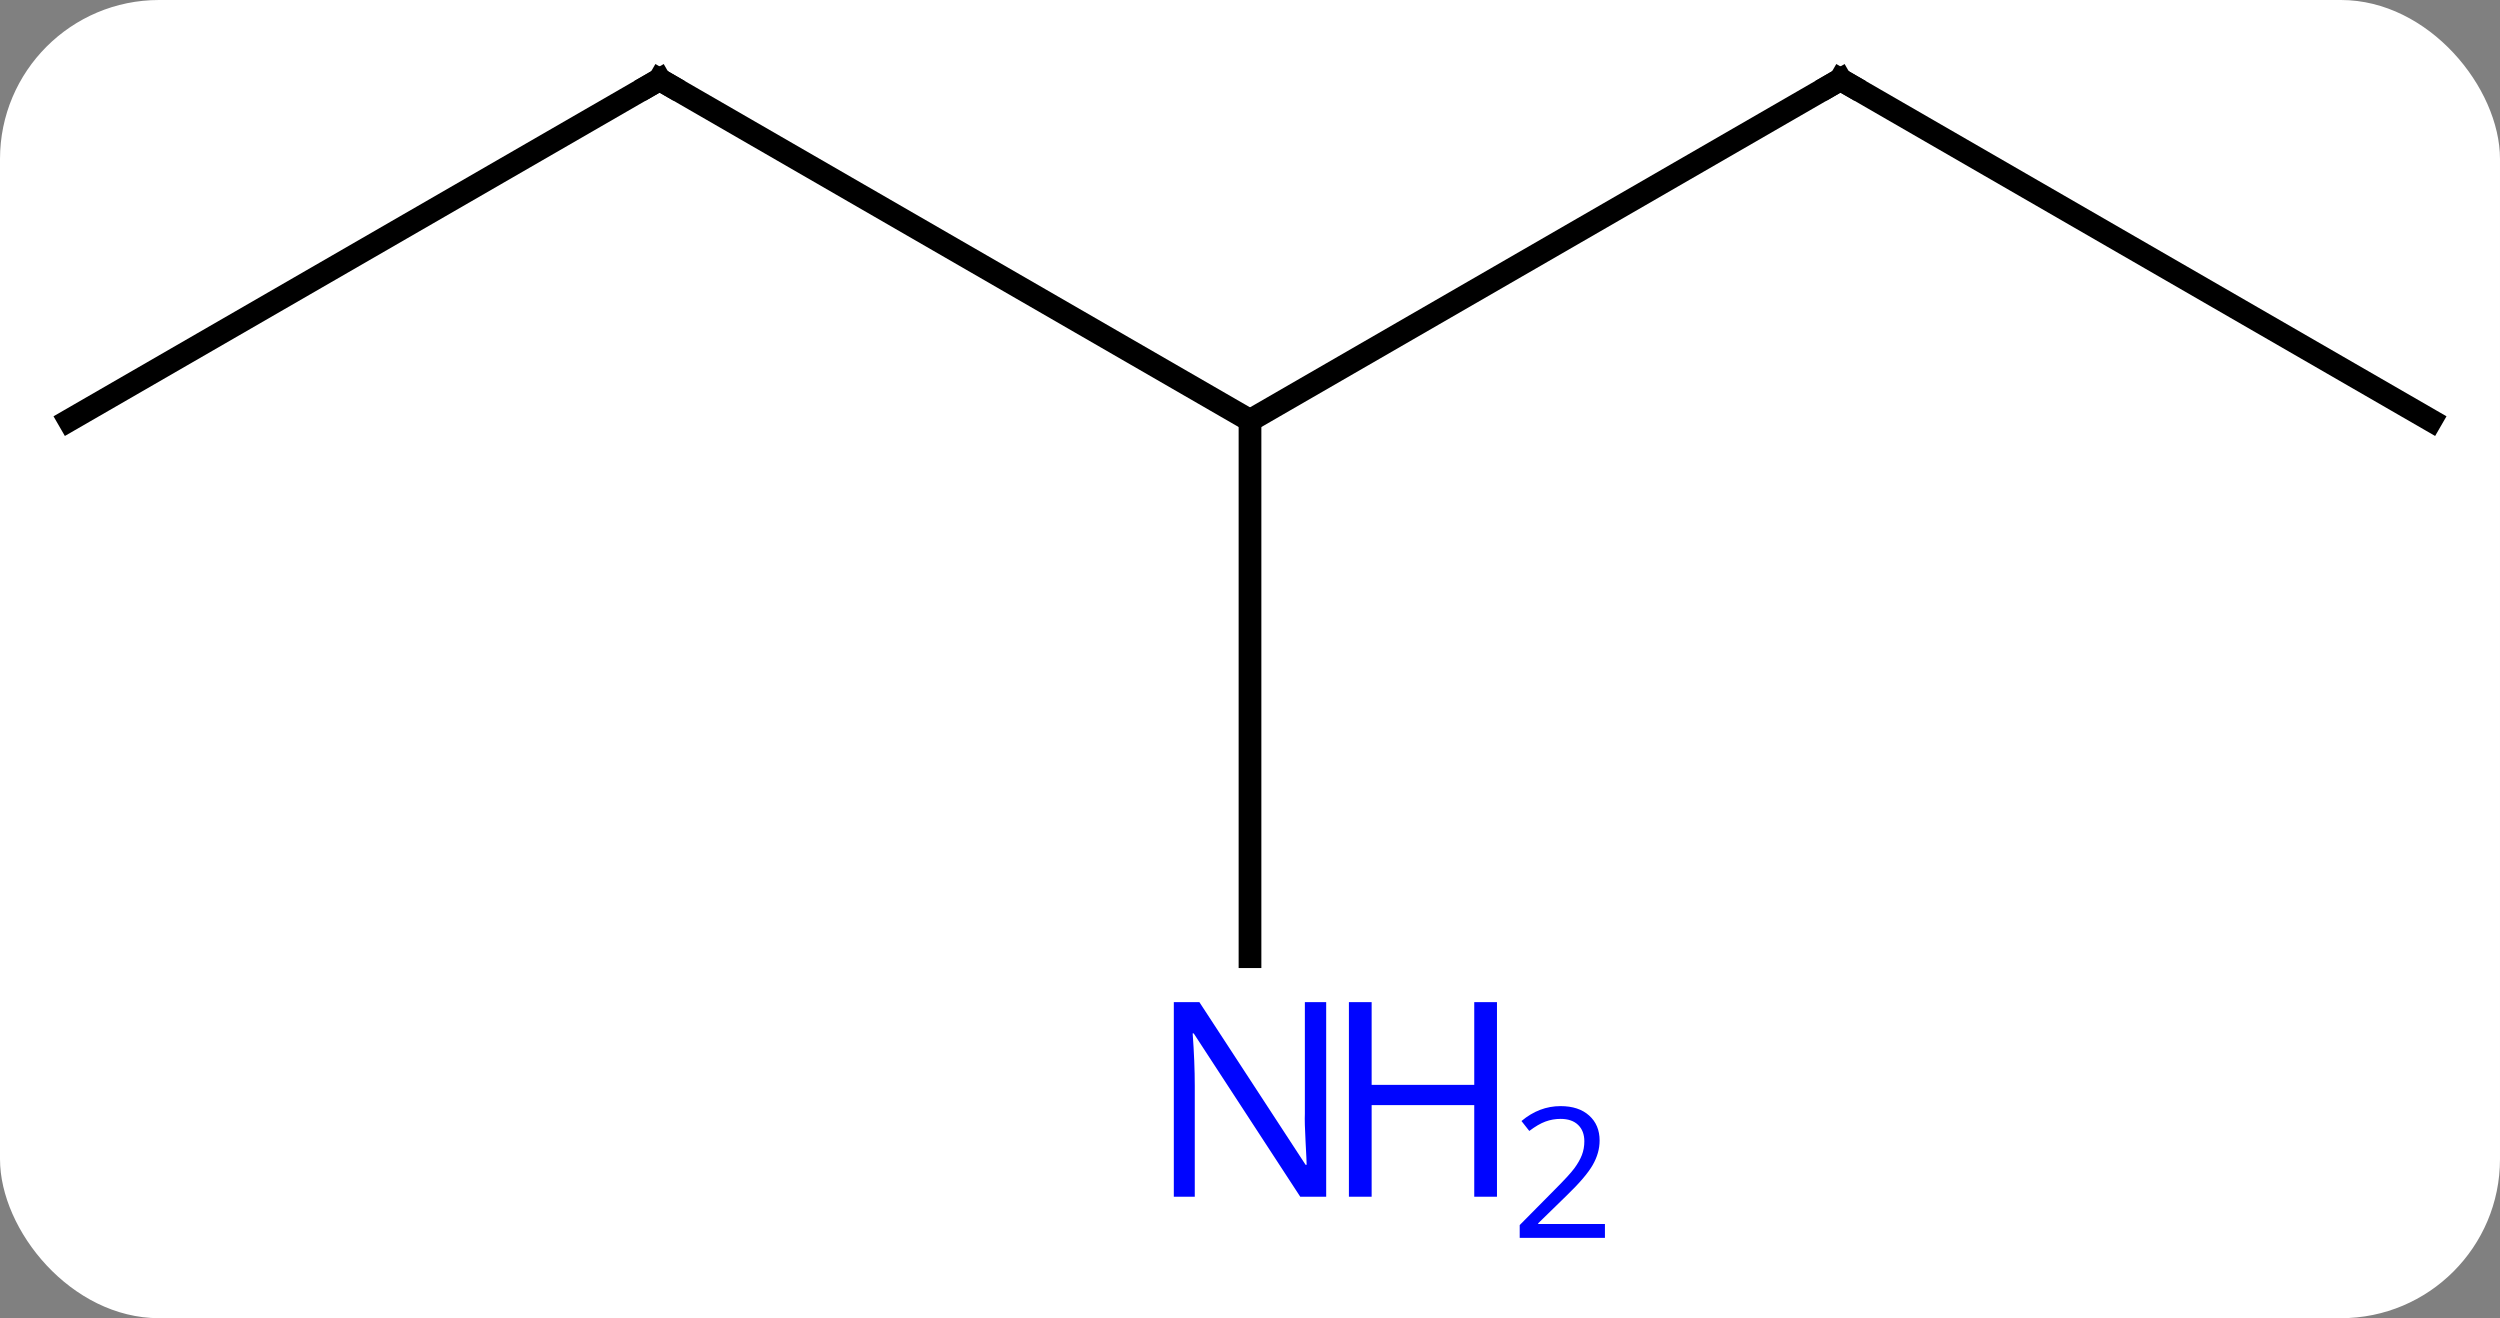 <svg width="110" viewBox="0 0 110 58" style="fill-opacity:1; color-rendering:auto; color-interpolation:auto; text-rendering:auto; stroke:black; stroke-linecap:square; stroke-miterlimit:10; shape-rendering:auto; stroke-opacity:1; fill:black; stroke-dasharray:none; font-weight:normal; stroke-width:1; font-family:'Open Sans'; font-style:normal; stroke-linejoin:miter; font-size:12; stroke-dashoffset:0; image-rendering:auto;" height="58" class="cas-substance-image" xmlns:xlink="http://www.w3.org/1999/xlink" xmlns="http://www.w3.org/2000/svg"><rect x="0" y="0" width="110" height="58" fill="#808080" stroke="none"/><svg class="cas-substance-single-component"><rect y="0" x="0" width="110" stroke="none" ry="7" rx="7" height="58" fill="white" class="cas-substance-group"/><svg y="0" x="0" width="110" viewBox="0 0 110 58" style="fill:black;" height="58" class="cas-substance-single-component-image"><svg><g><g transform="translate(55,26)" style="text-rendering:geometricPrecision; color-rendering:optimizeQuality; color-interpolation:linearRGB; stroke-linecap:butt; image-rendering:optimizeQuality;"><line y2="-22.5" y1="-7.5" x2="-25.98" x1="0" style="fill:none;"/><line y2="-22.5" y1="-7.5" x2="25.98" x1="0" style="fill:none;"/><line y2="16.094" y1="-7.5" x2="0" x1="0" style="fill:none;"/><line y2="-7.5" y1="-22.5" x2="-51.963" x1="-25.98" style="fill:none;"/><line y2="-7.5" y1="-22.5" x2="51.963" x1="25.98" style="fill:none;"/><path style="fill:none; stroke-miterlimit:5;" d="M-25.547 -22.25 L-25.98 -22.5 L-26.413 -22.25"/><path style="fill:none; stroke-miterlimit:5;" d="M25.547 -22.25 L25.98 -22.5 L26.413 -22.25"/></g><g transform="translate(55,26)" style="stroke-linecap:butt; fill:rgb(0,5,255); text-rendering:geometricPrecision; color-rendering:optimizeQuality; image-rendering:optimizeQuality; font-family:'Open Sans'; stroke:rgb(0,5,255); color-interpolation:linearRGB; stroke-miterlimit:5;"><path style="stroke:none;" d="M3.352 26.656 L2.211 26.656 L-2.477 19.469 L-2.523 19.469 Q-2.43 20.734 -2.43 21.781 L-2.43 26.656 L-3.352 26.656 L-3.352 18.094 L-2.227 18.094 L2.445 25.25 L2.492 25.25 Q2.492 25.094 2.445 24.234 Q2.398 23.375 2.414 23 L2.414 18.094 L3.352 18.094 L3.352 26.656 Z"/><path style="stroke:none;" d="M10.867 26.656 L9.867 26.656 L9.867 22.625 L5.352 22.625 L5.352 26.656 L4.352 26.656 L4.352 18.094 L5.352 18.094 L5.352 21.734 L9.867 21.734 L9.867 18.094 L10.867 18.094 L10.867 26.656 Z"/><path style="stroke:none;" d="M15.617 28.466 L11.867 28.466 L11.867 27.903 L13.367 26.387 Q14.055 25.7 14.273 25.403 Q14.492 25.106 14.602 24.825 Q14.711 24.544 14.711 24.216 Q14.711 23.762 14.438 23.497 Q14.164 23.231 13.664 23.231 Q13.32 23.231 13 23.348 Q12.68 23.466 12.289 23.762 L11.945 23.325 Q12.727 22.669 13.664 22.669 Q14.461 22.669 14.922 23.083 Q15.383 23.497 15.383 24.184 Q15.383 24.731 15.078 25.262 Q14.773 25.794 13.93 26.606 L12.68 27.825 L12.68 27.856 L15.617 27.856 L15.617 28.466 Z"/></g></g></svg></svg></svg></svg>